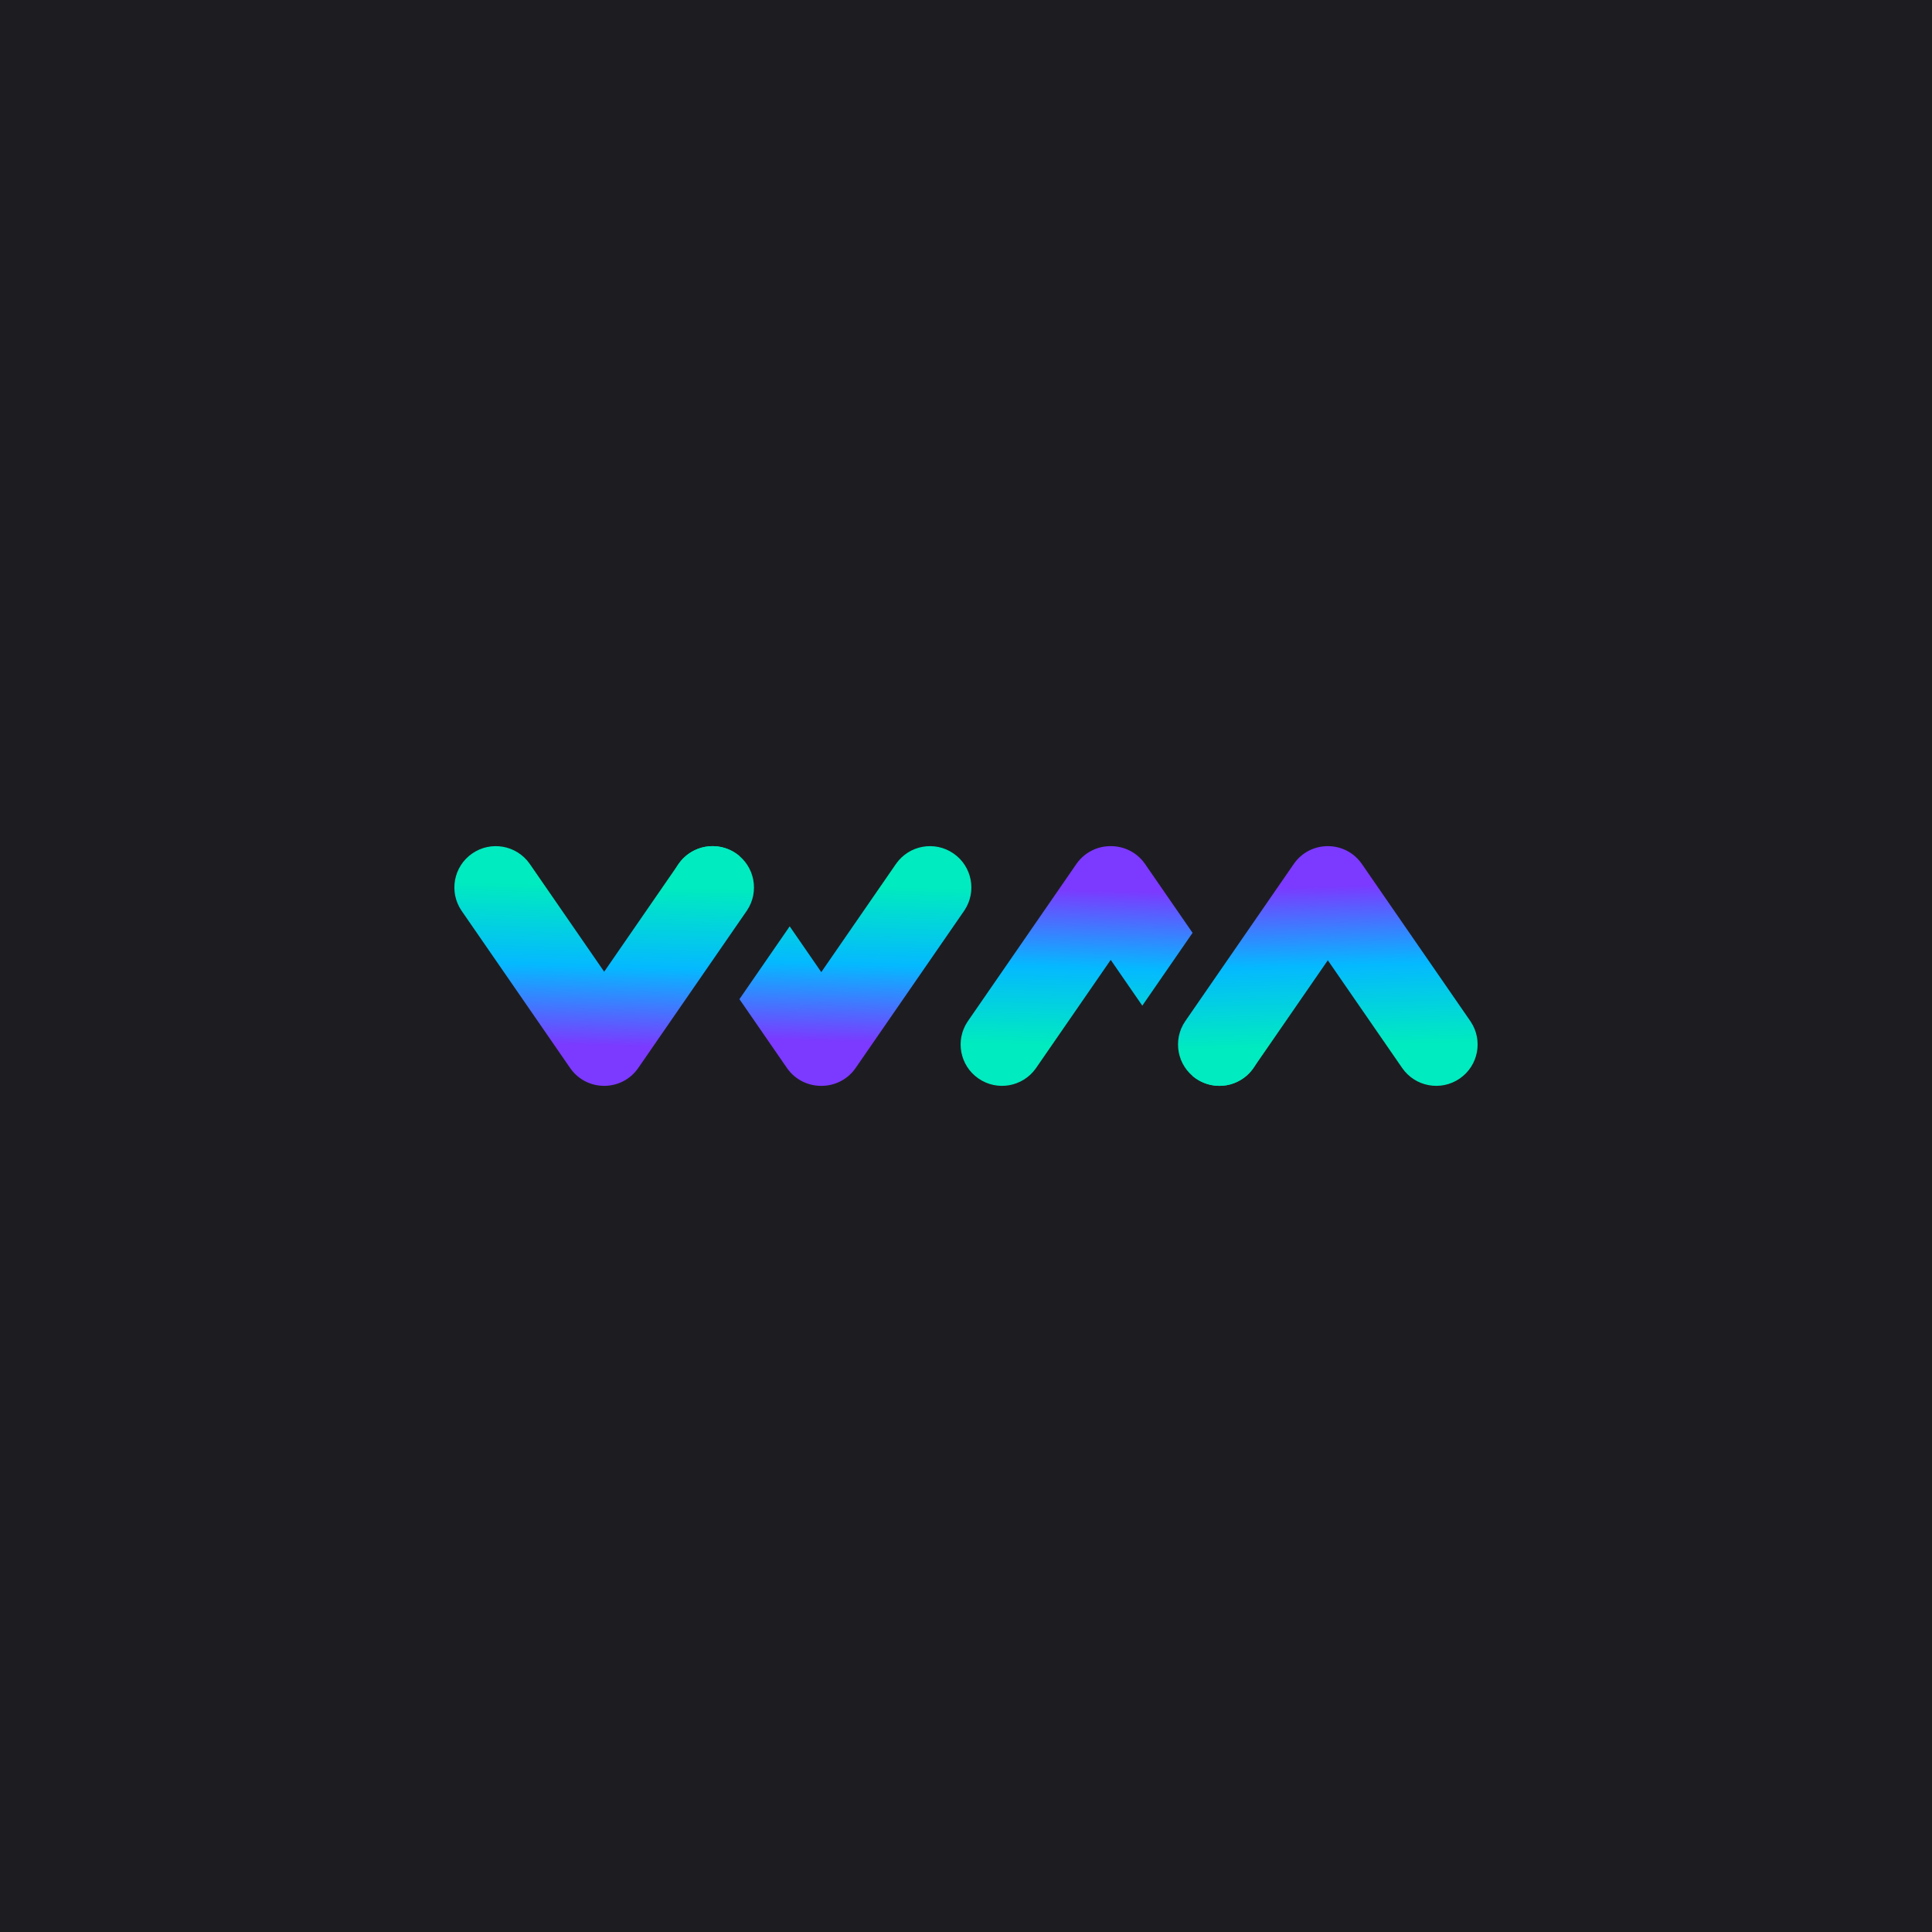 <?xml version="1.0" encoding="UTF-8"?>
<svg width="1080px" height="1080px" viewBox="0 0 1080 1080" version="1.1" xmlns="http://www.w3.org/2000/svg" xmlns:xlink="http://www.w3.org/1999/xlink">
    <title>uniform-notch-color</title>
    <defs>
        <linearGradient x1="50%" y1="81.889%" x2="52.169%" y2="18.111%" id="linearGradient-1">
            <stop stop-color="#7C39FF" offset="0%"></stop>
            <stop stop-color="#04B9FF" offset="49.727%"></stop>
            <stop stop-color="#00EBBF" offset="100%"></stop>
        </linearGradient>
        <linearGradient x1="50%" y1="81.889%" x2="52.169%" y2="18.111%" id="linearGradient-2">
            <stop stop-color="#00EBBF" offset="0%"></stop>
            <stop stop-color="#04B9FF" offset="50.273%"></stop>
            <stop stop-color="#7C39FF" offset="100%"></stop>
        </linearGradient>
        <linearGradient x1="50%" y1="82.007%" x2="52.169%" y2="17.993%" id="linearGradient-3">
            <stop stop-color="#7C39FF" offset="0%"></stop>
            <stop stop-color="#04B9FF" offset="49.727%"></stop>
            <stop stop-color="#00EBBF" offset="100%"></stop>
        </linearGradient>
    </defs>
    <g id="uniform-notch-color" stroke="none" stroke-width="1" fill="none" fill-rule="evenodd">
        <rect fill="#1D1D21" x="0" y="0" width="1080" height="1080"></rect>
        <g id="Group" transform="translate(254, 473)" fill-rule="nonzero">
            <path d="M278.995,4.084 C289.409,11.254 292.108,25.426 285.125,35.902 L284.91,36.218 L224.306,124.008 C219.79,130.549 212.501,134.043 205.104,134 C197.844,134.042 190.688,130.678 186.157,124.369 L185.903,124.008 L159.344,85.535 L187.442,44.833 L205.104,70.419 L246.82,9.992 C254.071,-0.513 268.477,-3.158 278.995,4.084 Z M159.344,5.51 L159.328,5.523 C157.829,6.801 156.47,8.294 155.298,9.992 L155.298,9.992 L131.246,44.833 L125.298,36.218 L125.084,35.902 C118.1,25.426 120.8,11.254 131.213,4.084 C140.026,-1.984 151.568,-1.111 159.344,5.51 Z" id="Combined-Shape" fill="url(#linearGradient-1)"></path>
            <path d="M440.753,89.165 L446.702,97.782 C453.953,108.287 451.305,122.673 440.787,129.916 C431.973,135.984 420.431,135.111 412.655,128.489 C414.068,127.287 415.356,125.894 416.482,124.319 L416.702,124.006 L440.753,89.165 Z M366.906,0 C374.181,-0.039 381.35,3.342 385.877,9.679 L386.097,9.992 L412.655,48.463 L384.557,89.165 L366.895,63.58 L325.18,124.008 L324.961,124.321 C317.641,134.565 303.418,137.085 293.005,129.916 C282.592,122.747 279.892,108.577 286.873,98.101 L287.09,97.782 L347.694,9.992 L347.914,9.679 C352.441,3.342 359.61,-0.039 366.885,0 L366.906,0 Z" id="Combined-Shape" fill="url(#linearGradient-2)"></path>
            <path d="M125.298,9.992 C132.55,-0.513 146.956,-3.158 157.474,4.084 C167.887,11.254 170.587,25.426 163.604,35.902 L163.389,36.218 L102.785,124.008 C93.682,137.194 74.282,137.326 64.973,124.404 L64.694,124.008 L4.09,36.218 C-3.162,25.713 -0.514,11.327 10.005,4.084 C20.418,-3.085 34.641,-0.565 41.961,9.679 L42.18,9.992 L83.74,70.193 L125.298,9.992 Z" id="Path" fill="url(#linearGradient-3)"></path>
            <path d="M529.82,9.992 C537.071,-0.513 551.477,-3.158 561.995,4.084 C572.409,11.254 575.108,25.426 568.125,35.902 L567.91,36.218 L507.306,124.008 C498.203,137.194 478.803,137.326 469.494,124.404 L469.215,124.008 L408.611,36.218 C401.359,25.713 404.007,11.327 414.526,4.084 C424.939,-3.085 439.162,-0.565 446.482,9.679 L446.702,9.992 L488.261,70.193 L529.82,9.992 Z" id="Path" fill="url(#linearGradient-3)" transform="translate(488.261, 66.999) scale(1, -1) translate(-488.261, -66.999) "></path>
        </g>
    </g>
</svg>